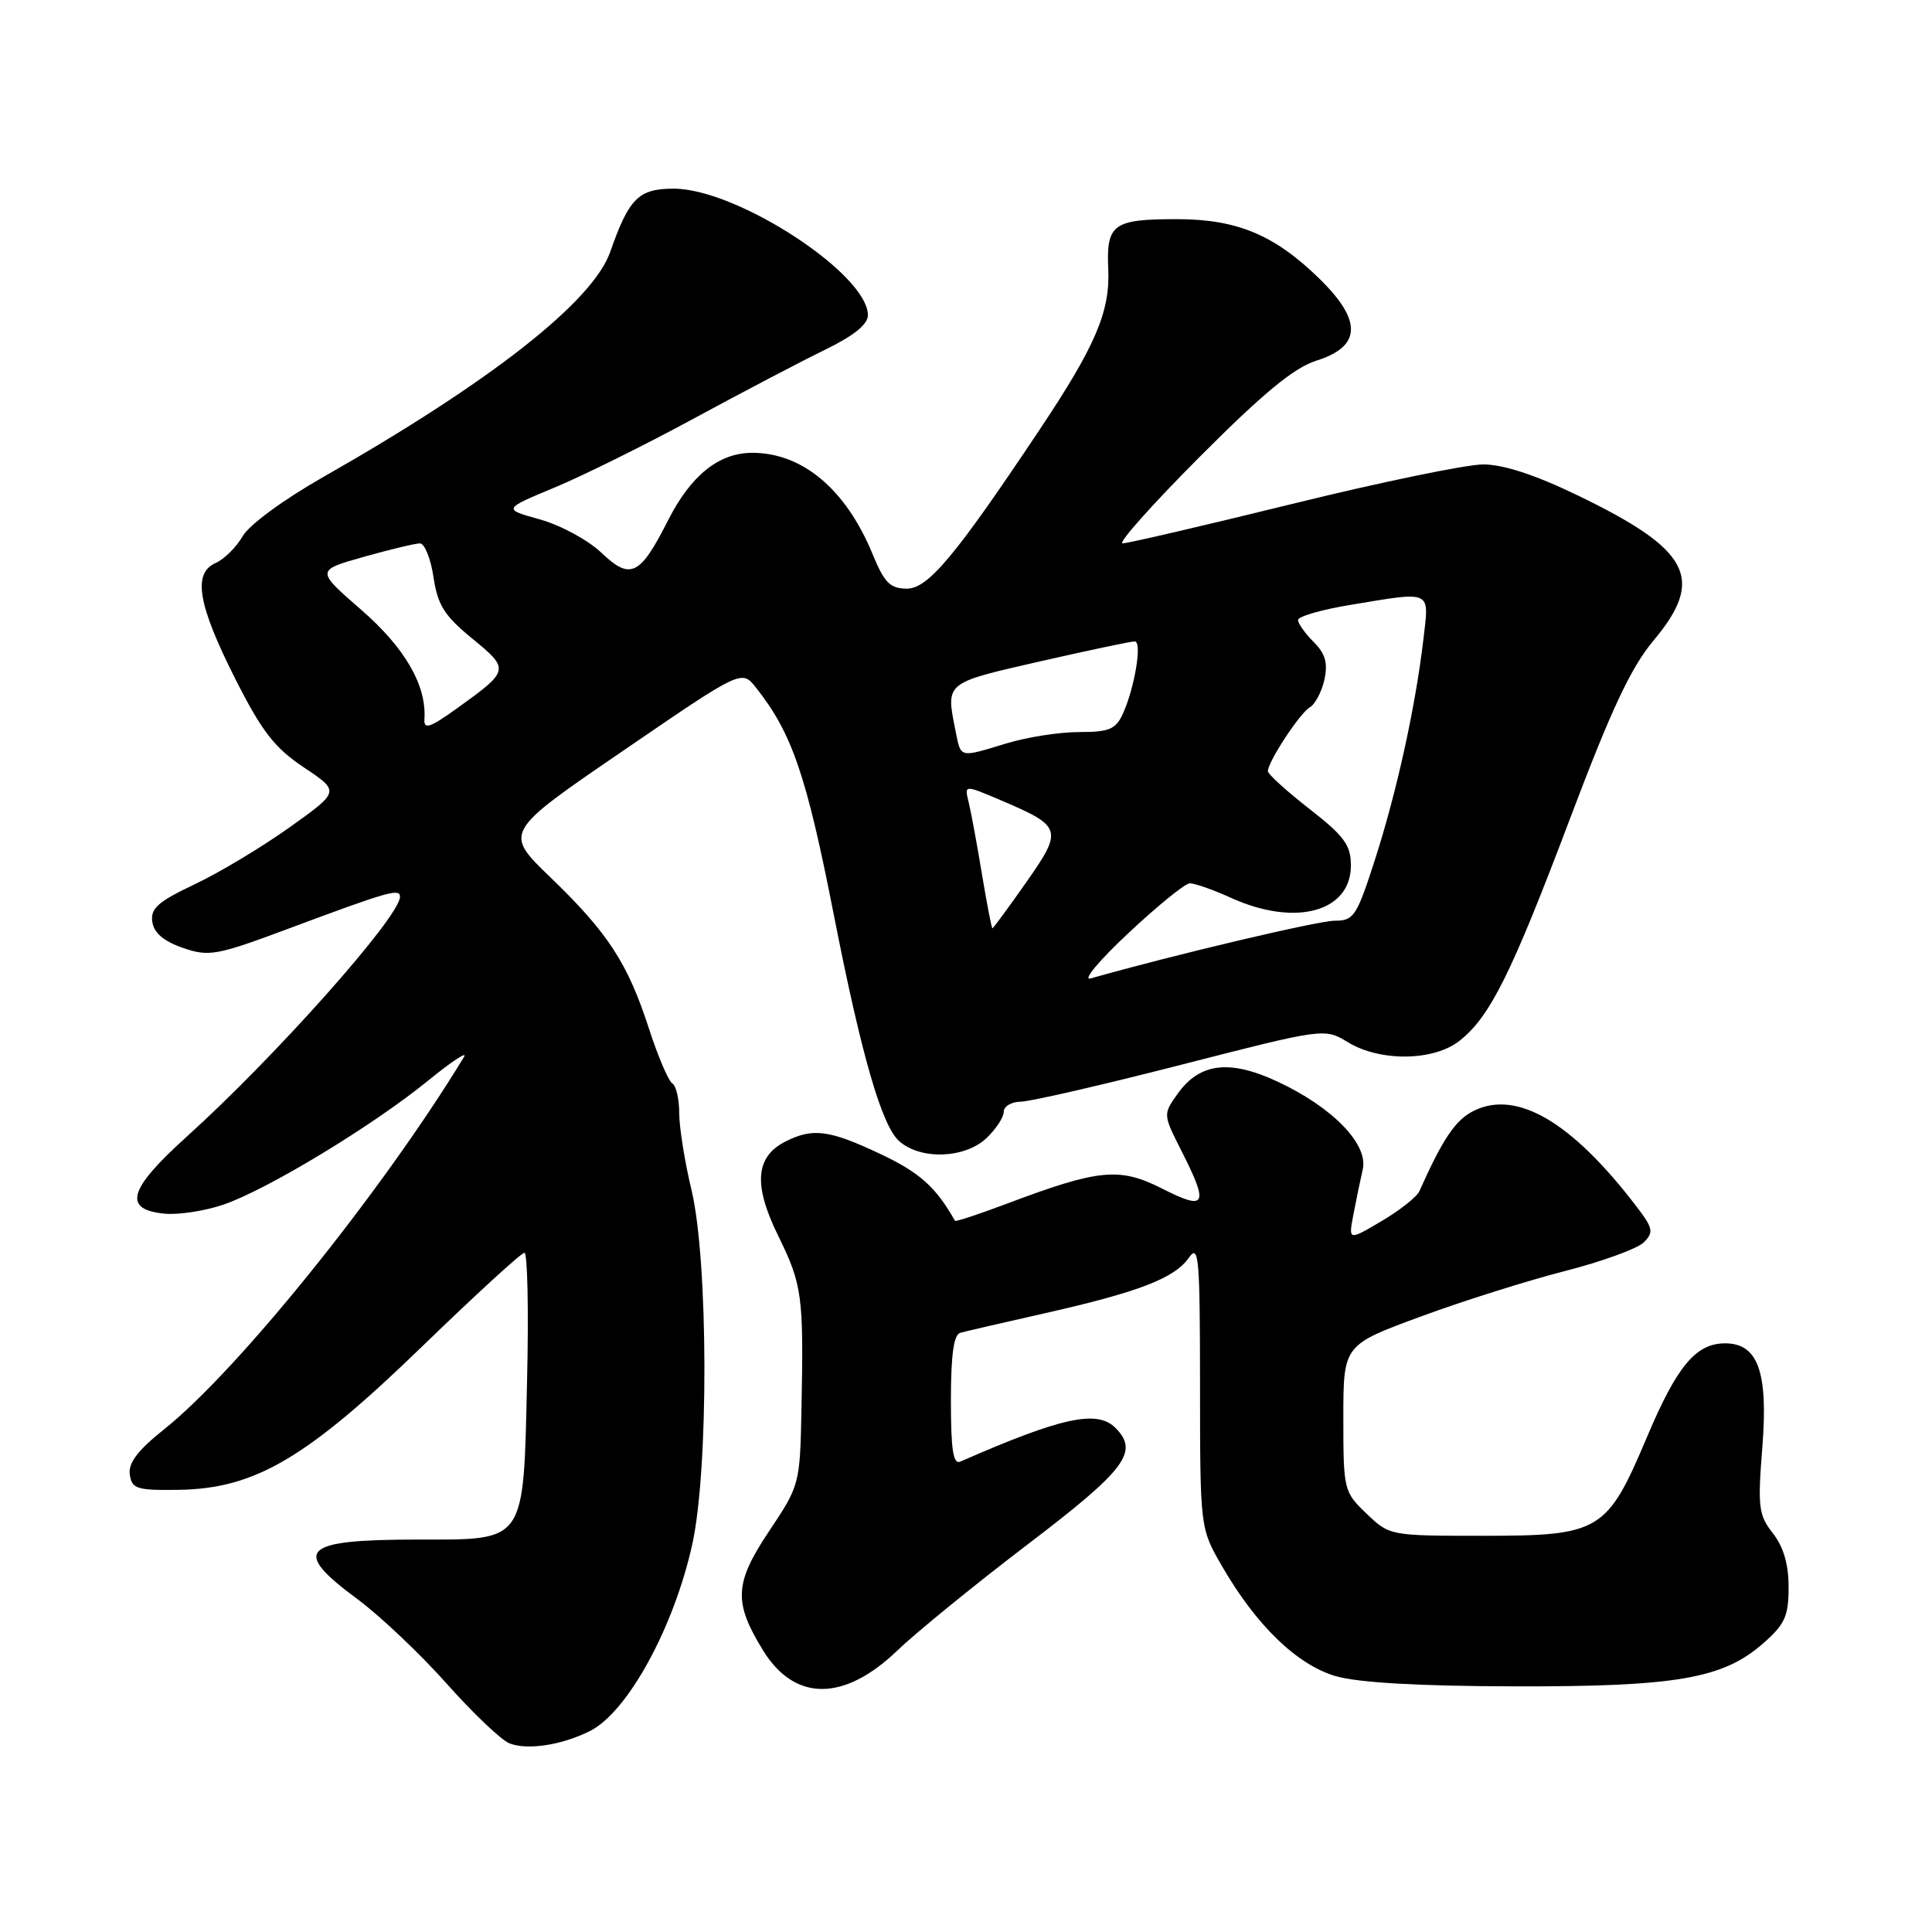 <?xml version="1.0" encoding="UTF-8" standalone="no"?>
<!DOCTYPE svg PUBLIC "-//W3C//DTD SVG 1.1//EN" "http://www.w3.org/Graphics/SVG/1.1/DTD/svg11.dtd" >
<svg xmlns="http://www.w3.org/2000/svg" xmlns:xlink="http://www.w3.org/1999/xlink" version="1.1" viewBox="0 0 256 256">
 <g >
 <path fill="currentColor"
d=" M 78.17 229.37 C 83.16 226.87 89.29 215.67 91.73 204.63 C 93.92 194.71 93.86 167.03 91.63 157.69 C 90.73 153.94 90.00 149.36 90.00 147.50 C 90.00 145.64 89.59 143.86 89.08 143.55 C 88.57 143.23 87.17 139.95 85.97 136.24 C 83.17 127.61 80.55 123.59 72.92 116.24 C 66.75 110.29 66.75 110.29 82.52 99.51 C 98.28 88.72 98.28 88.72 100.17 91.11 C 104.95 97.15 106.85 102.69 110.48 121.20 C 114.16 139.93 116.86 149.25 119.19 151.25 C 122.06 153.72 127.83 153.50 130.69 150.83 C 131.96 149.63 133.00 148.05 133.00 147.33 C 133.00 146.60 134.01 145.99 135.25 145.98 C 136.49 145.97 146.05 143.77 156.50 141.09 C 175.50 136.22 175.50 136.22 178.62 138.11 C 182.89 140.70 189.95 140.61 193.37 137.93 C 197.44 134.73 200.25 129.07 208.01 108.54 C 213.49 94.02 216.09 88.48 219.08 84.90 C 225.98 76.67 223.99 72.86 209.03 65.63 C 203.42 62.92 199.20 61.54 196.53 61.54 C 194.31 61.54 182.93 63.89 171.23 66.77 C 159.53 69.65 149.41 72.00 148.75 72.00 C 148.08 72.00 152.68 66.84 158.97 60.53 C 167.44 52.04 171.45 48.73 174.45 47.78 C 180.41 45.90 180.52 42.48 174.81 36.91 C 168.88 31.12 163.91 29.05 156.00 29.04 C 147.49 29.03 146.58 29.68 146.85 35.67 C 147.10 41.30 145.16 45.85 137.71 57.00 C 126.58 73.69 122.97 78.00 120.16 78.00 C 117.94 77.99 117.19 77.23 115.62 73.42 C 112.09 64.84 106.34 60.00 99.68 60.00 C 95.27 60.00 91.56 62.97 88.54 68.91 C 84.81 76.29 83.54 76.91 79.71 73.26 C 77.94 71.57 74.28 69.59 71.56 68.83 C 66.61 67.46 66.61 67.46 73.56 64.57 C 77.38 62.97 85.67 58.86 92.00 55.42 C 98.33 51.99 106.09 47.92 109.25 46.38 C 113.12 44.50 115.00 42.99 115.00 41.77 C 115.00 36.31 97.65 25.00 89.27 25.00 C 84.61 25.00 83.35 26.26 80.86 33.37 C 78.56 39.96 64.99 50.61 42.81 63.22 C 37.57 66.20 33.03 69.54 32.16 71.04 C 31.33 72.49 29.72 74.09 28.57 74.60 C 25.50 75.97 26.21 80.11 31.20 90.00 C 34.72 96.95 36.37 99.08 40.27 101.69 C 45.04 104.87 45.04 104.87 38.38 109.62 C 34.73 112.23 29.06 115.63 25.80 117.17 C 20.93 119.48 19.92 120.37 20.18 122.15 C 20.40 123.62 21.69 124.72 24.23 125.60 C 27.70 126.79 28.66 126.62 38.23 123.05 C 51.52 118.09 53.00 117.67 53.00 118.83 C 53.00 121.45 36.46 140.05 24.66 150.69 C 16.99 157.62 16.24 160.28 21.83 160.82 C 23.66 160.99 27.15 160.46 29.60 159.62 C 35.37 157.66 49.36 149.18 56.65 143.25 C 59.80 140.68 61.98 139.24 61.49 140.04 C 50.69 157.80 31.55 181.57 21.76 189.38 C 18.25 192.17 16.98 193.85 17.20 195.38 C 17.47 197.29 18.11 197.49 23.71 197.41 C 33.81 197.25 40.65 193.22 55.95 178.40 C 62.99 171.58 69.08 166.00 69.49 166.00 C 69.90 166.00 70.06 173.61 69.84 182.92 C 69.35 204.60 69.75 204.00 55.43 204.00 C 39.91 204.00 38.52 205.37 47.40 211.92 C 50.36 214.12 55.65 219.12 59.15 223.05 C 62.64 226.98 66.40 230.56 67.50 231.00 C 69.87 231.94 74.45 231.24 78.17 229.37 Z  M 118.93 218.68 C 121.44 216.27 129.24 209.92 136.25 204.58 C 149.19 194.72 150.96 192.36 147.80 189.20 C 145.37 186.77 140.66 187.79 127.25 193.67 C 126.30 194.08 126.00 192.11 126.00 185.58 C 126.00 179.51 126.37 176.84 127.25 176.60 C 127.94 176.41 133.00 175.24 138.50 174.00 C 150.89 171.20 155.63 169.37 157.53 166.66 C 158.85 164.77 159.00 166.53 159.01 183.53 C 159.02 202.50 159.02 202.50 161.91 207.50 C 166.44 215.36 171.87 220.61 177.00 222.10 C 179.97 222.96 187.97 223.42 200.50 223.45 C 222.07 223.51 228.29 222.44 233.61 217.77 C 236.52 215.22 237.00 214.15 237.00 210.30 C 237.00 207.27 236.32 204.96 234.91 203.16 C 233.02 200.75 232.89 199.71 233.52 191.74 C 234.31 181.80 232.94 178.00 228.59 178.00 C 224.72 178.00 222.21 181.00 218.24 190.40 C 212.93 202.97 212.04 203.50 196.49 203.50 C 184.18 203.50 184.12 203.49 181.07 200.56 C 178.06 197.68 178.00 197.44 178.00 187.92 C 178.00 178.22 178.00 178.22 188.25 174.45 C 193.89 172.37 202.50 169.66 207.40 168.41 C 212.29 167.16 216.97 165.45 217.81 164.62 C 219.16 163.27 219.05 162.75 216.79 159.80 C 208.31 148.71 201.06 144.42 195.38 147.14 C 192.89 148.34 191.24 150.76 188.07 157.85 C 187.74 158.59 185.49 160.37 183.07 161.80 C 178.67 164.40 178.67 164.40 179.33 160.95 C 179.69 159.05 180.25 156.35 180.57 154.95 C 181.34 151.62 176.56 146.70 169.24 143.30 C 162.93 140.36 158.96 140.84 156.06 144.91 C 154.10 147.66 154.10 147.66 156.55 152.50 C 160.21 159.73 159.84 160.46 154.02 157.51 C 148.34 154.63 145.64 154.89 133.37 159.51 C 129.70 160.89 126.63 161.91 126.54 161.76 C 124.01 157.29 121.89 155.39 116.68 152.92 C 109.88 149.71 107.70 149.42 104.07 151.26 C 100.08 153.29 99.80 157.01 103.12 163.76 C 106.30 170.23 106.50 171.72 106.20 186.64 C 106.00 196.71 105.97 196.81 101.88 202.93 C 97.30 209.80 97.18 212.32 101.13 218.72 C 105.33 225.50 111.84 225.49 118.93 218.68 Z  M 149.50 123.66 C 153.35 120.05 157.01 117.07 157.64 117.05 C 158.27 117.02 160.74 117.89 163.14 118.98 C 171.64 122.83 179.00 120.84 179.00 114.68 C 179.00 111.98 178.13 110.79 173.50 107.18 C 170.47 104.82 168.00 102.57 168.00 102.19 C 168.01 100.93 172.22 94.51 173.54 93.74 C 174.26 93.33 175.13 91.67 175.49 90.06 C 175.97 87.85 175.62 86.62 174.07 85.07 C 172.93 83.93 172.00 82.62 172.00 82.15 C 172.00 81.68 175.12 80.78 178.94 80.15 C 189.86 78.34 189.38 78.12 188.61 84.70 C 187.55 93.68 185.11 104.79 182.24 113.75 C 179.77 121.43 179.40 122.00 176.85 122.00 C 174.67 122.00 155.45 126.54 144.50 129.65 C 143.40 129.96 145.65 127.26 149.50 123.66 Z  M 130.10 115.75 C 129.44 111.76 128.65 107.48 128.34 106.24 C 127.78 103.98 127.78 103.98 132.64 106.05 C 140.74 109.50 140.88 109.93 135.98 116.91 C 133.63 120.26 131.62 123.00 131.50 123.00 C 131.39 123.00 130.76 119.74 130.10 115.75 Z  M 126.62 96.88 C 125.32 90.37 125.12 90.54 137.75 87.65 C 144.21 86.18 149.89 84.98 150.36 84.99 C 151.37 85.00 150.36 91.11 148.78 94.59 C 147.84 96.64 146.97 97.00 143.00 97.00 C 140.42 97.00 136.11 97.67 133.41 98.49 C 127.04 100.42 127.35 100.49 126.62 96.88 Z  M 56.24 95.27 C 56.53 90.81 53.65 85.83 47.85 80.79 C 41.86 75.58 41.86 75.58 48.18 73.79 C 51.66 72.81 55.01 72.01 55.64 72.00 C 56.26 72.00 57.08 74.02 57.44 76.48 C 58.00 80.19 58.88 81.59 62.57 84.61 C 67.56 88.70 67.53 88.84 60.61 93.82 C 56.93 96.46 56.14 96.72 56.24 95.27 Z "/>
</g>
</svg>
